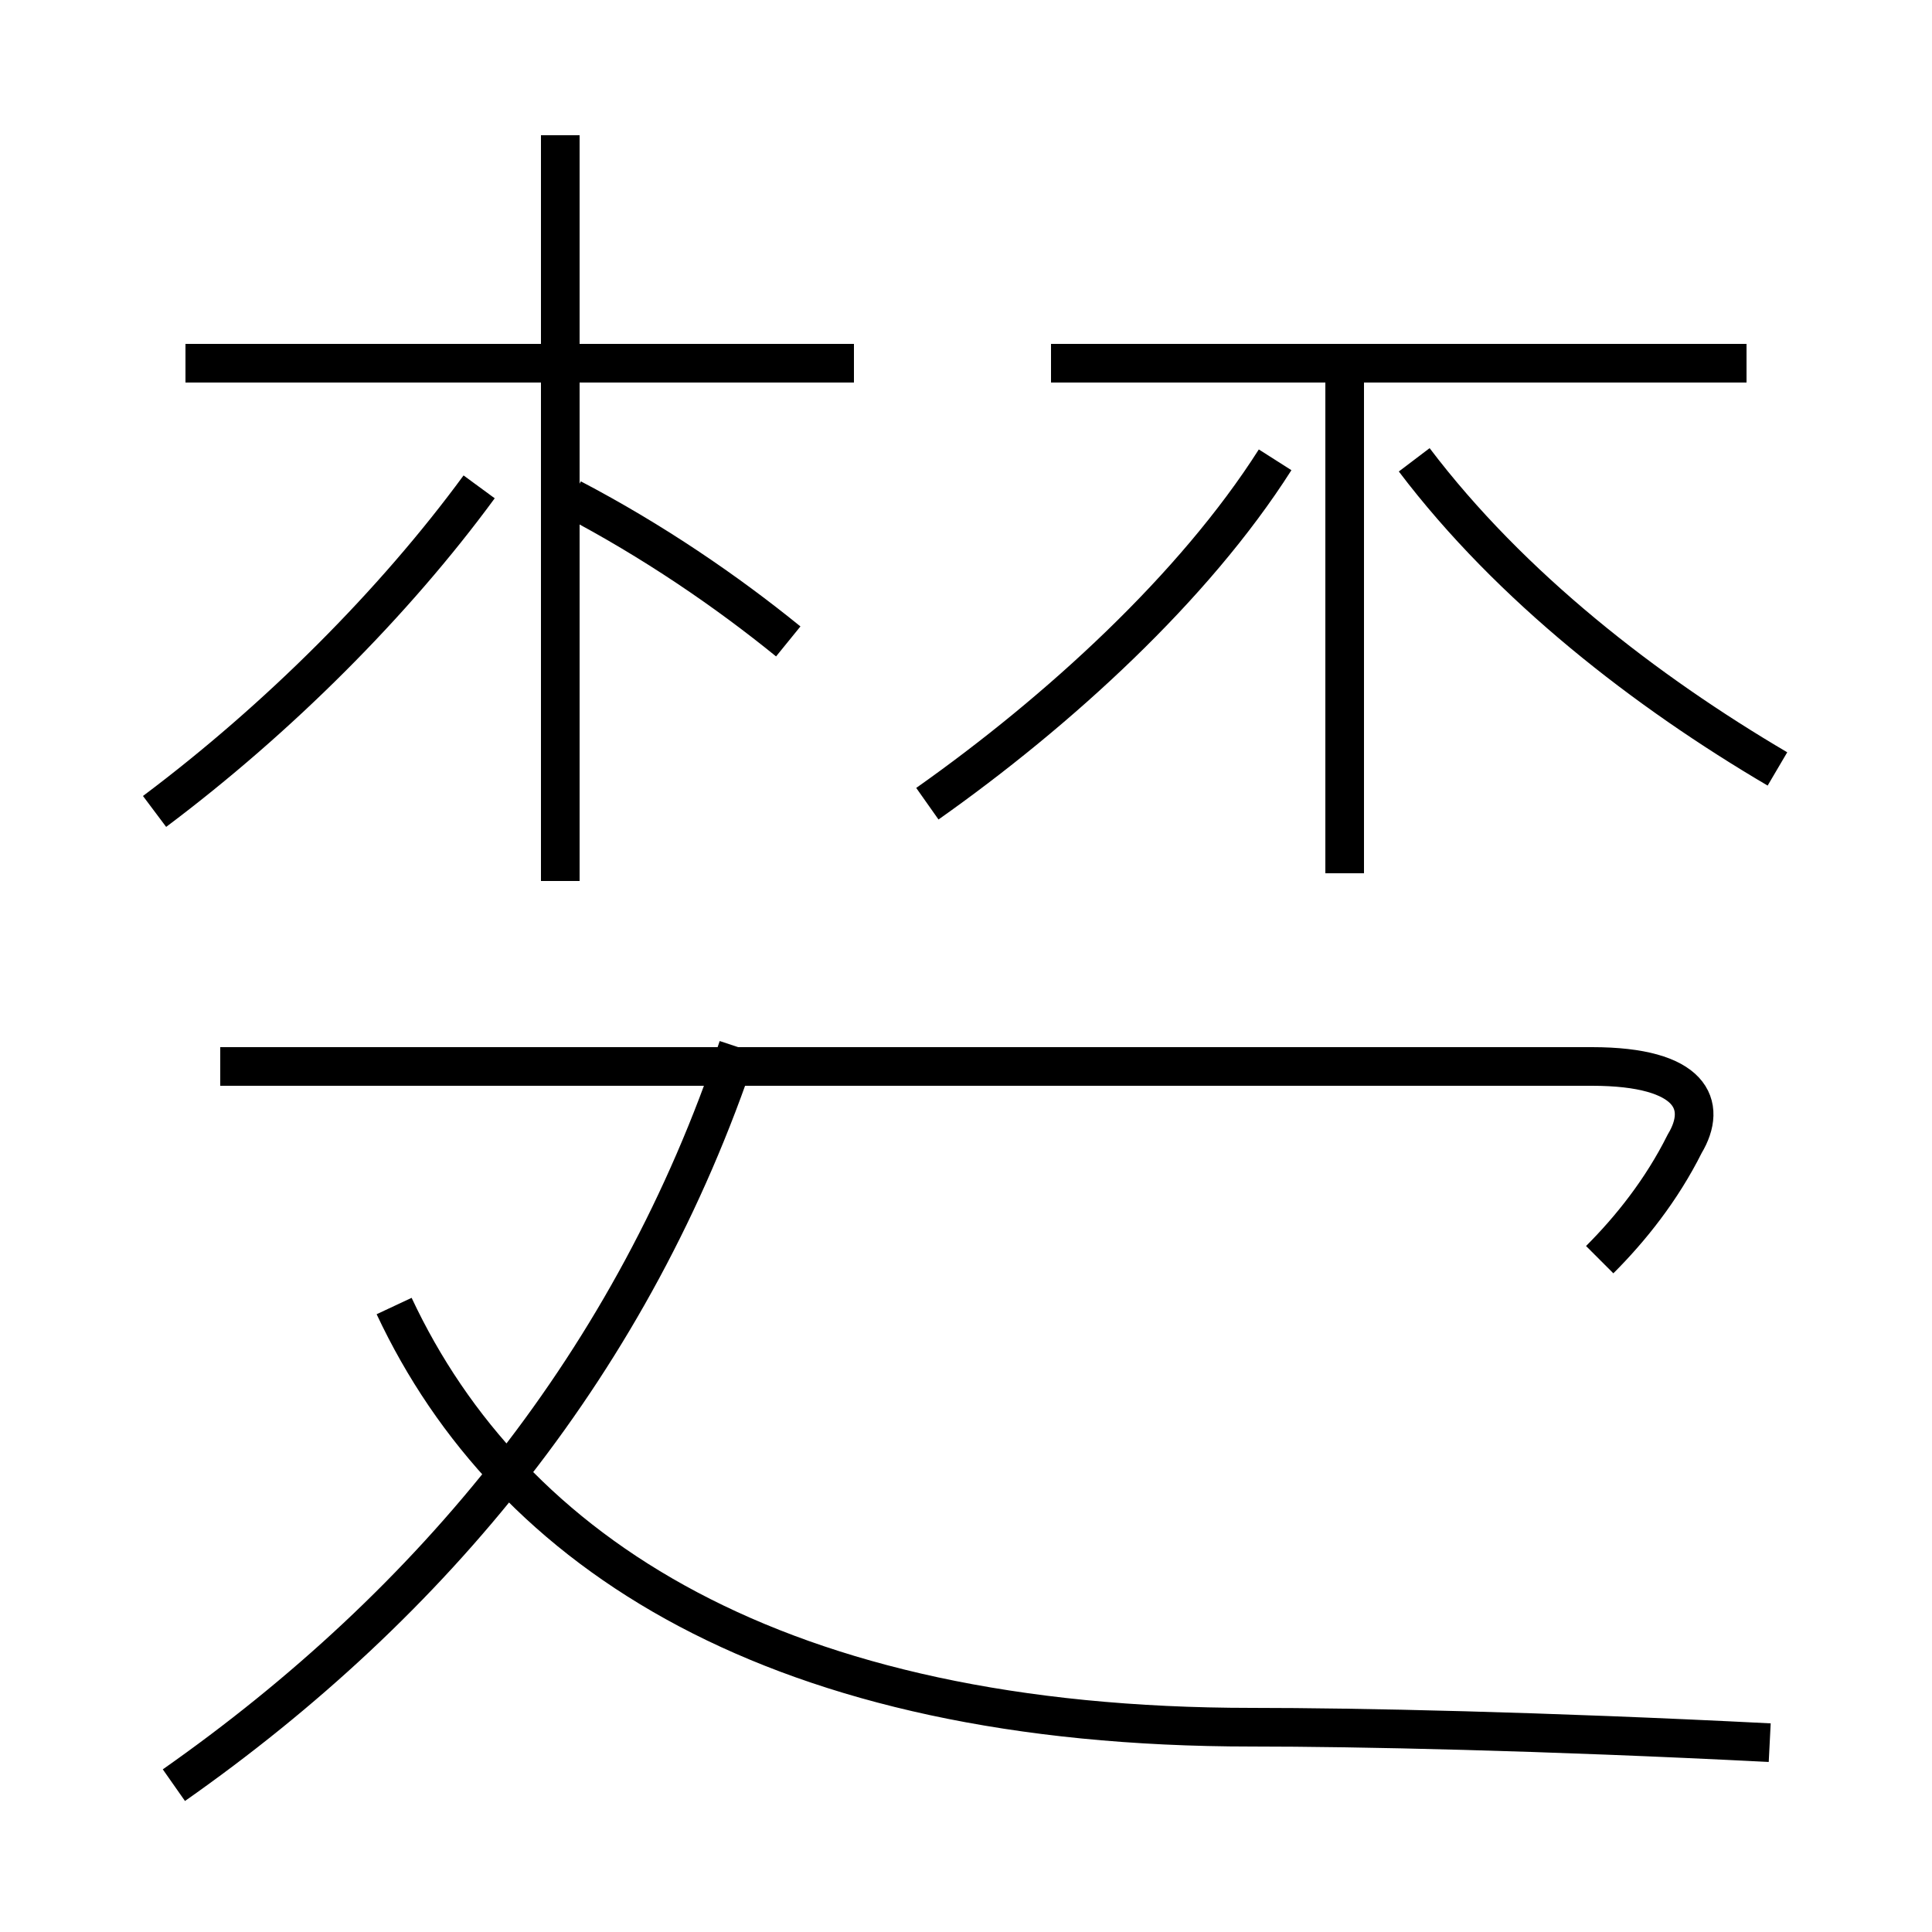 <?xml version='1.0' encoding='utf8'?>
<svg viewBox="0.0 -44.0 50.0 50.0" version="1.1" xmlns="http://www.w3.org/2000/svg">
<rect x="0.0" y="-44.0" width="50.0" height="50.0" fill="#808080" stroke="none"/>
<rect x="-1000" y="-1000" width="2000" height="2000" stroke="white" fill="white"/>
<g style="fill:none; stroke:#000000;  stroke-width:1">
<path d="M 4.0 23.0 C 7.2 25.4 10.2 28.4 12.4 31.4 M 22.1 34.6 L 4.8 34.6 M 14.5 21.2 L 14.5 40.5 M 20.4 27.4 C 18.8 28.7 16.9 30.0 14.8 31.1 M 4.5 -2.2 C 11.2 2.5 16.4 8.8 19.1 16.9 M 41.4 11.4 C 42.2 12.2 43.0 13.2 43.6 14.4 C 44.2 15.4 43.8 16.4 41.2 16.4 L 5.7 16.4 M 45.8 -1.1 C 39.9 -0.8 35.1 -0.7 32.4 -0.7 C 20.1 -0.7 13.2 3.8 10.2 10.2 M 24.0 23.2 C 27.4 25.6 30.9 28.8 33.0 32.1 M 34.8 21.4 L 34.8 34.6 M 45.2 34.6 L 27.2 34.6 M 46.0 24.1 C 42.6 26.1 39.1 28.8 36.6 32.1" transform="scale(1, -1)" />
</g>
</svg>